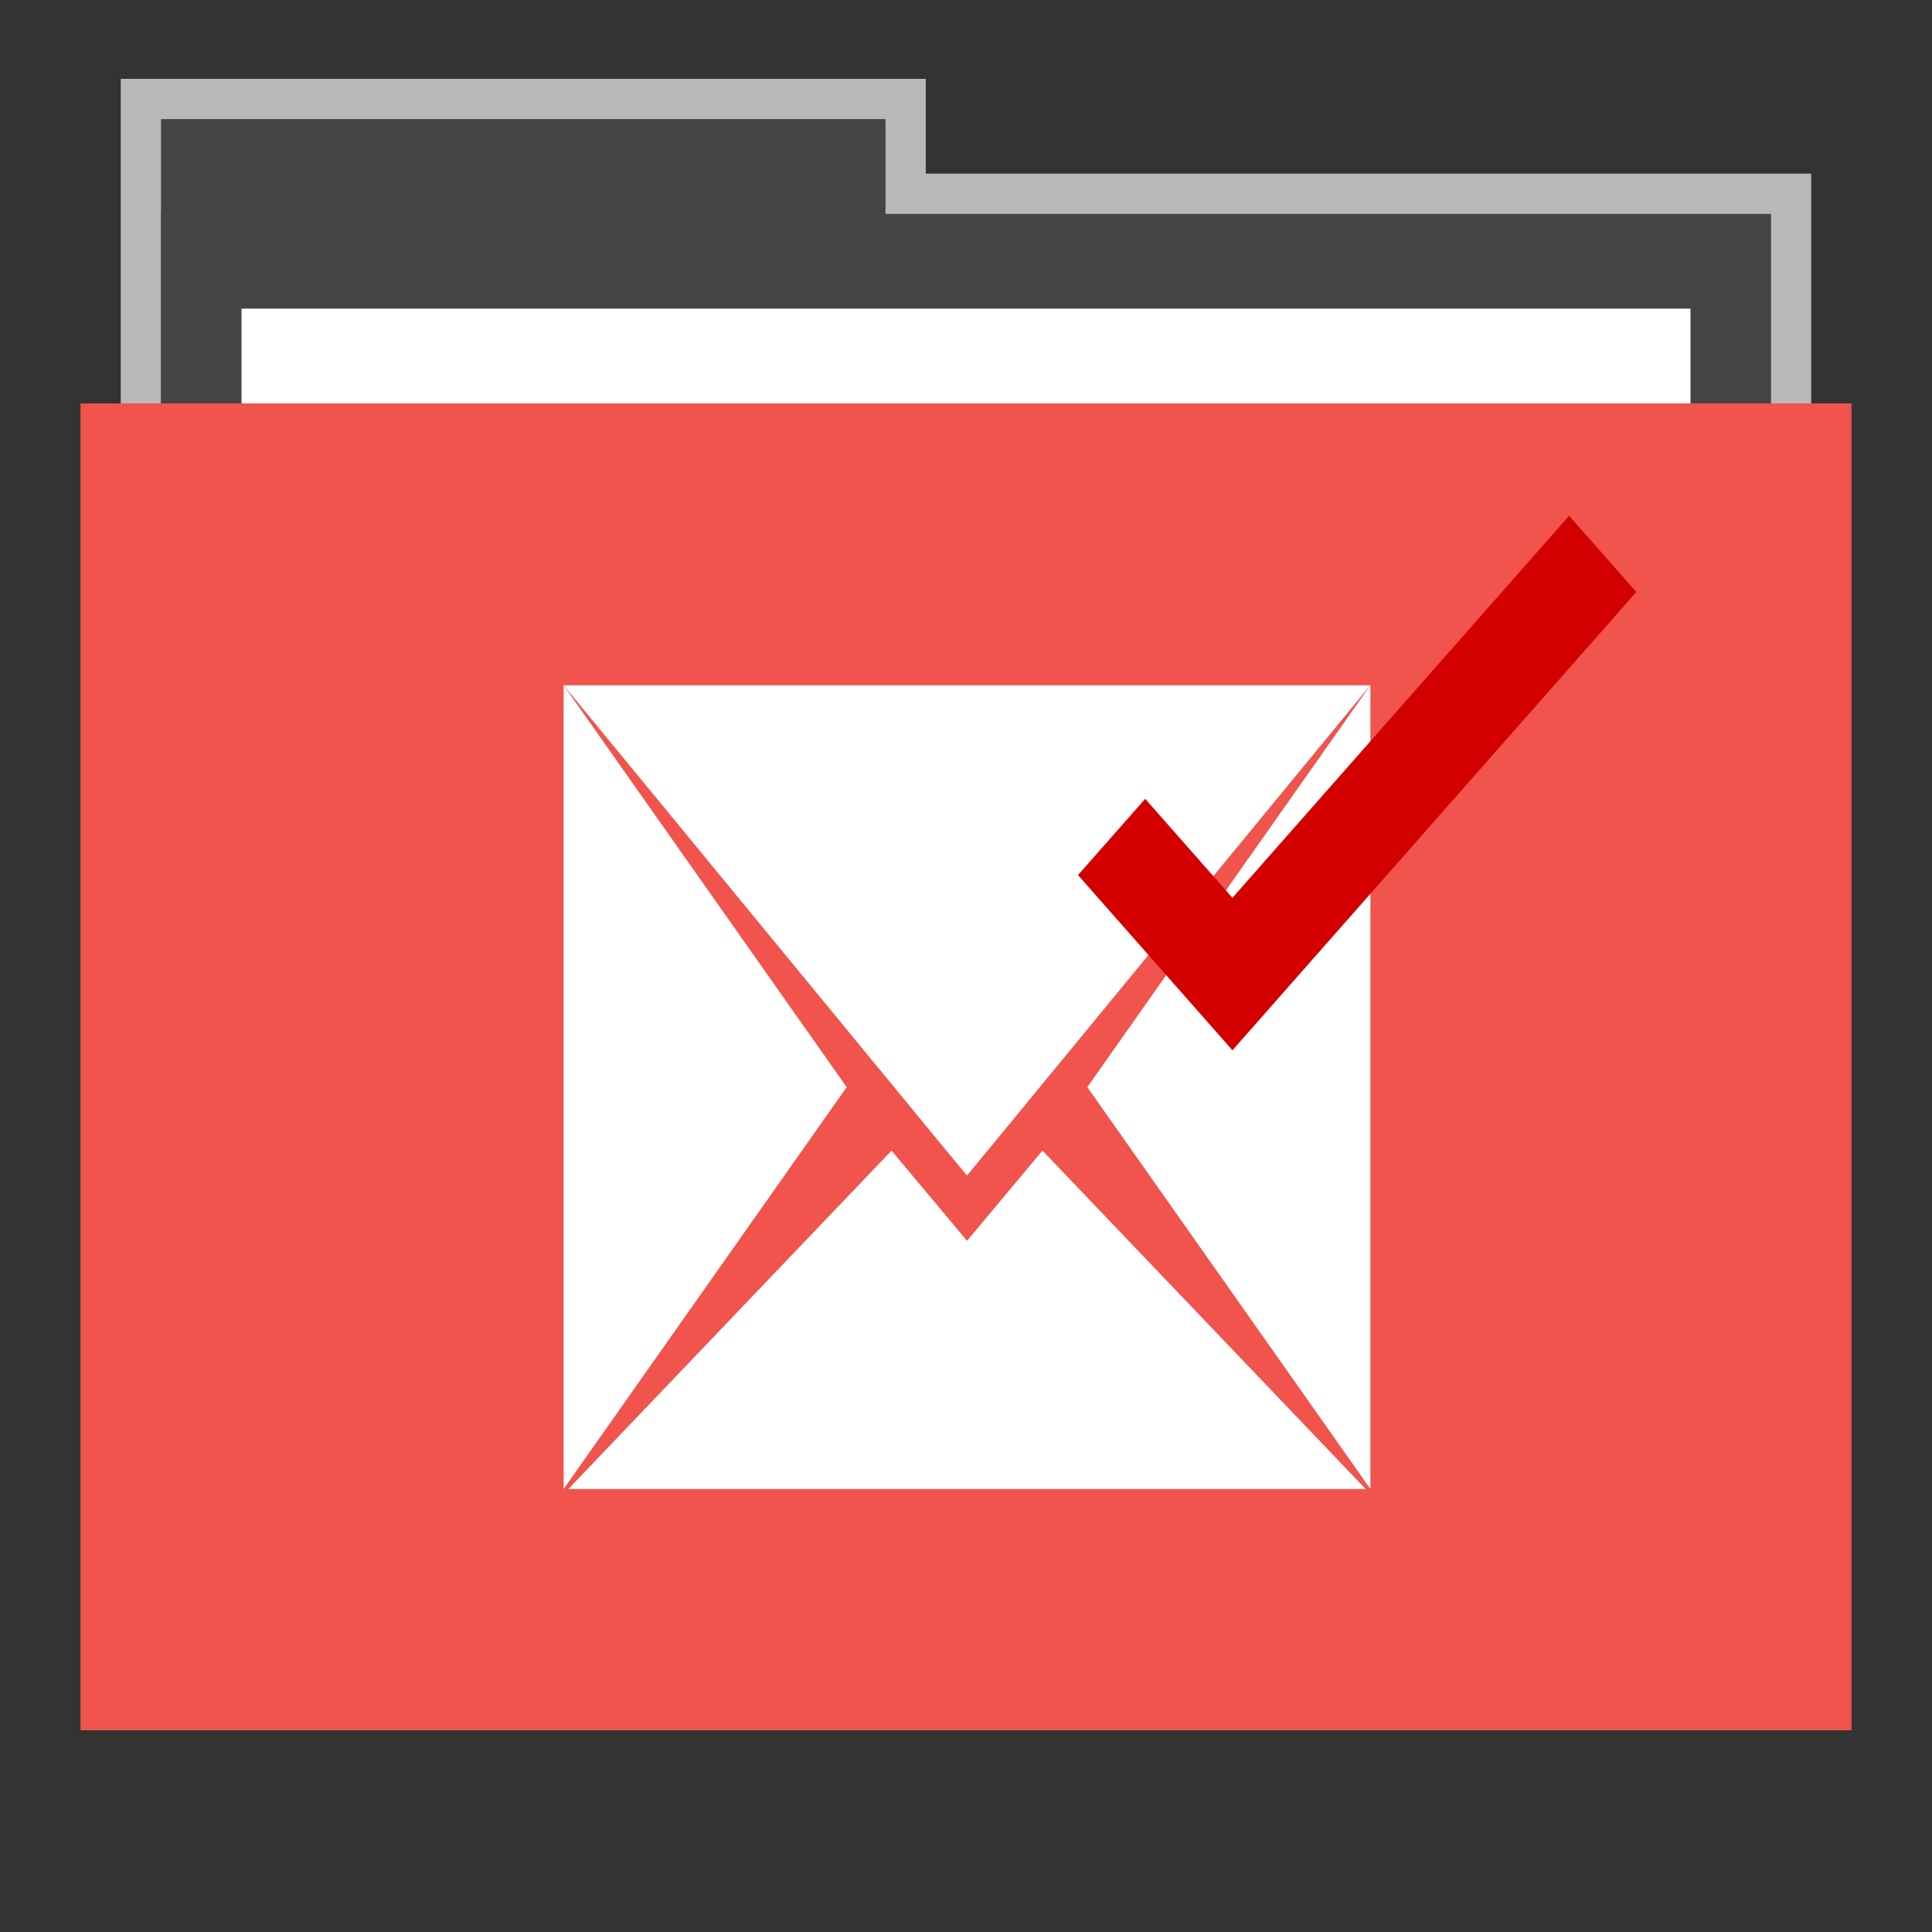 <?xml version="1.0" encoding="UTF-8" standalone="no"?>
<svg
   xmlns:dc="http://purl.org/dc/elements/1.1/"
   xmlns:cc="http://creativecommons.org/ns#"
   xmlns:rdf="http://www.w3.org/1999/02/22-rdf-syntax-ns#"
   xmlns:svg="http://www.w3.org/2000/svg"
   xmlns="http://www.w3.org/2000/svg"
   xmlns:sodipodi="http://sodipodi.sourceforge.net/DTD/sodipodi-0.dtd"
   xmlns:inkscape="http://www.inkscape.org/namespaces/inkscape"
   width="48"
   version="1.1"
   height="48"
   id="svg12026"
   inkscape:version="0.91 r13725"
   sodipodi:docname="mail-sent.svg">
  <rect width="100%" height="100%" fill="#333333" stroke="none"/>
  <defs
     id="defs12043" />
  <sodipodi:namedview
     pagecolor="#ffffff"
     bordercolor="#666666"
     borderopacity="1"
     objecttolerance="10"
     gridtolerance="10"
     guidetolerance="10"
     inkscape:pageopacity="0"
     inkscape:pageshadow="2"
     inkscape:window-width="640"
     inkscape:window-height="480"
     id="namedview12041"
     showgrid="false"
     inkscape:zoom="14.9375"
     inkscape:cx="18.51046"
     inkscape:cy="23.732218"
     inkscape:current-layer="svg12026" />
  <path
     style="opacity:.65;fill:#fff;stroke:none"
     id="rect4154"
     d="m 3,1.959 0,9.342 42,0 0,-6.987 -22,0 0,-2.356 z" />
  <rect
     width="18"
     x="4"
     y="2.959"
     height="11.773"
     style="stroke:none;fill:#444444;fill-opacity:1"
     id="folderTab" />
  <rect
     width="40"
     x="4"
     y="5.314"
     height="35.32"
     style="stroke:none;fill:#444444;fill-opacity:1"
     id="folderBackground" />
  <rect
     width="36"
     x="6"
     y="7.668"
     height="32.965"
     style="fill:#ffffff;stroke:none"
     id="folderPaper" />
  <rect
     width="44"
     x="2"
     y="10.023"
     height="32.965"
     style="fill:#f0544c;stroke:none;fill-opacity:1"
     id="folderFront" />
  <path
     style="fill:#ffffff;fill-rule:evenodd"
     id="path4127"
     d="m 14.003,17.025 0,19.969 7.033,-9.984 z"
     inkscape:connector-curvature="0" />
  <path
     style="fill:#ffffff;fill-rule:evenodd"
     id="path4125"
     d="m 14.003,17.025 9.306,11.316 0.715,0.865 0.715,-0.865 9.306,-11.316 z"
     inkscape:connector-curvature="0" />
  <path
     style="fill:#ffffff;fill-rule:evenodd"
     id="path4123"
     d="m 34.047,17.025 -7.033,9.985 7.033,9.984 z"
     inkscape:connector-curvature="0" />
  <path
     style="fill:#ffffff;fill-rule:evenodd"
     id="rect3260"
     d="m 22.15,28.586 -8.029,8.408 19.808,0 -8.029,-8.408 -1.875,2.241 z"
     inkscape:connector-curvature="0" />
  <path
     inkscape:connector-curvature="0"
     d="m 38.984,12.814 -8.365,9.492 -2.167,-2.459 -1.669,1.894 2.167,2.459 1.476,1.674 0.194,0.22 10.034,-11.386 z"
     id="path3304"
     style="fill:#d40000;fill-rule:evenodd;stroke:none" />
</svg>
